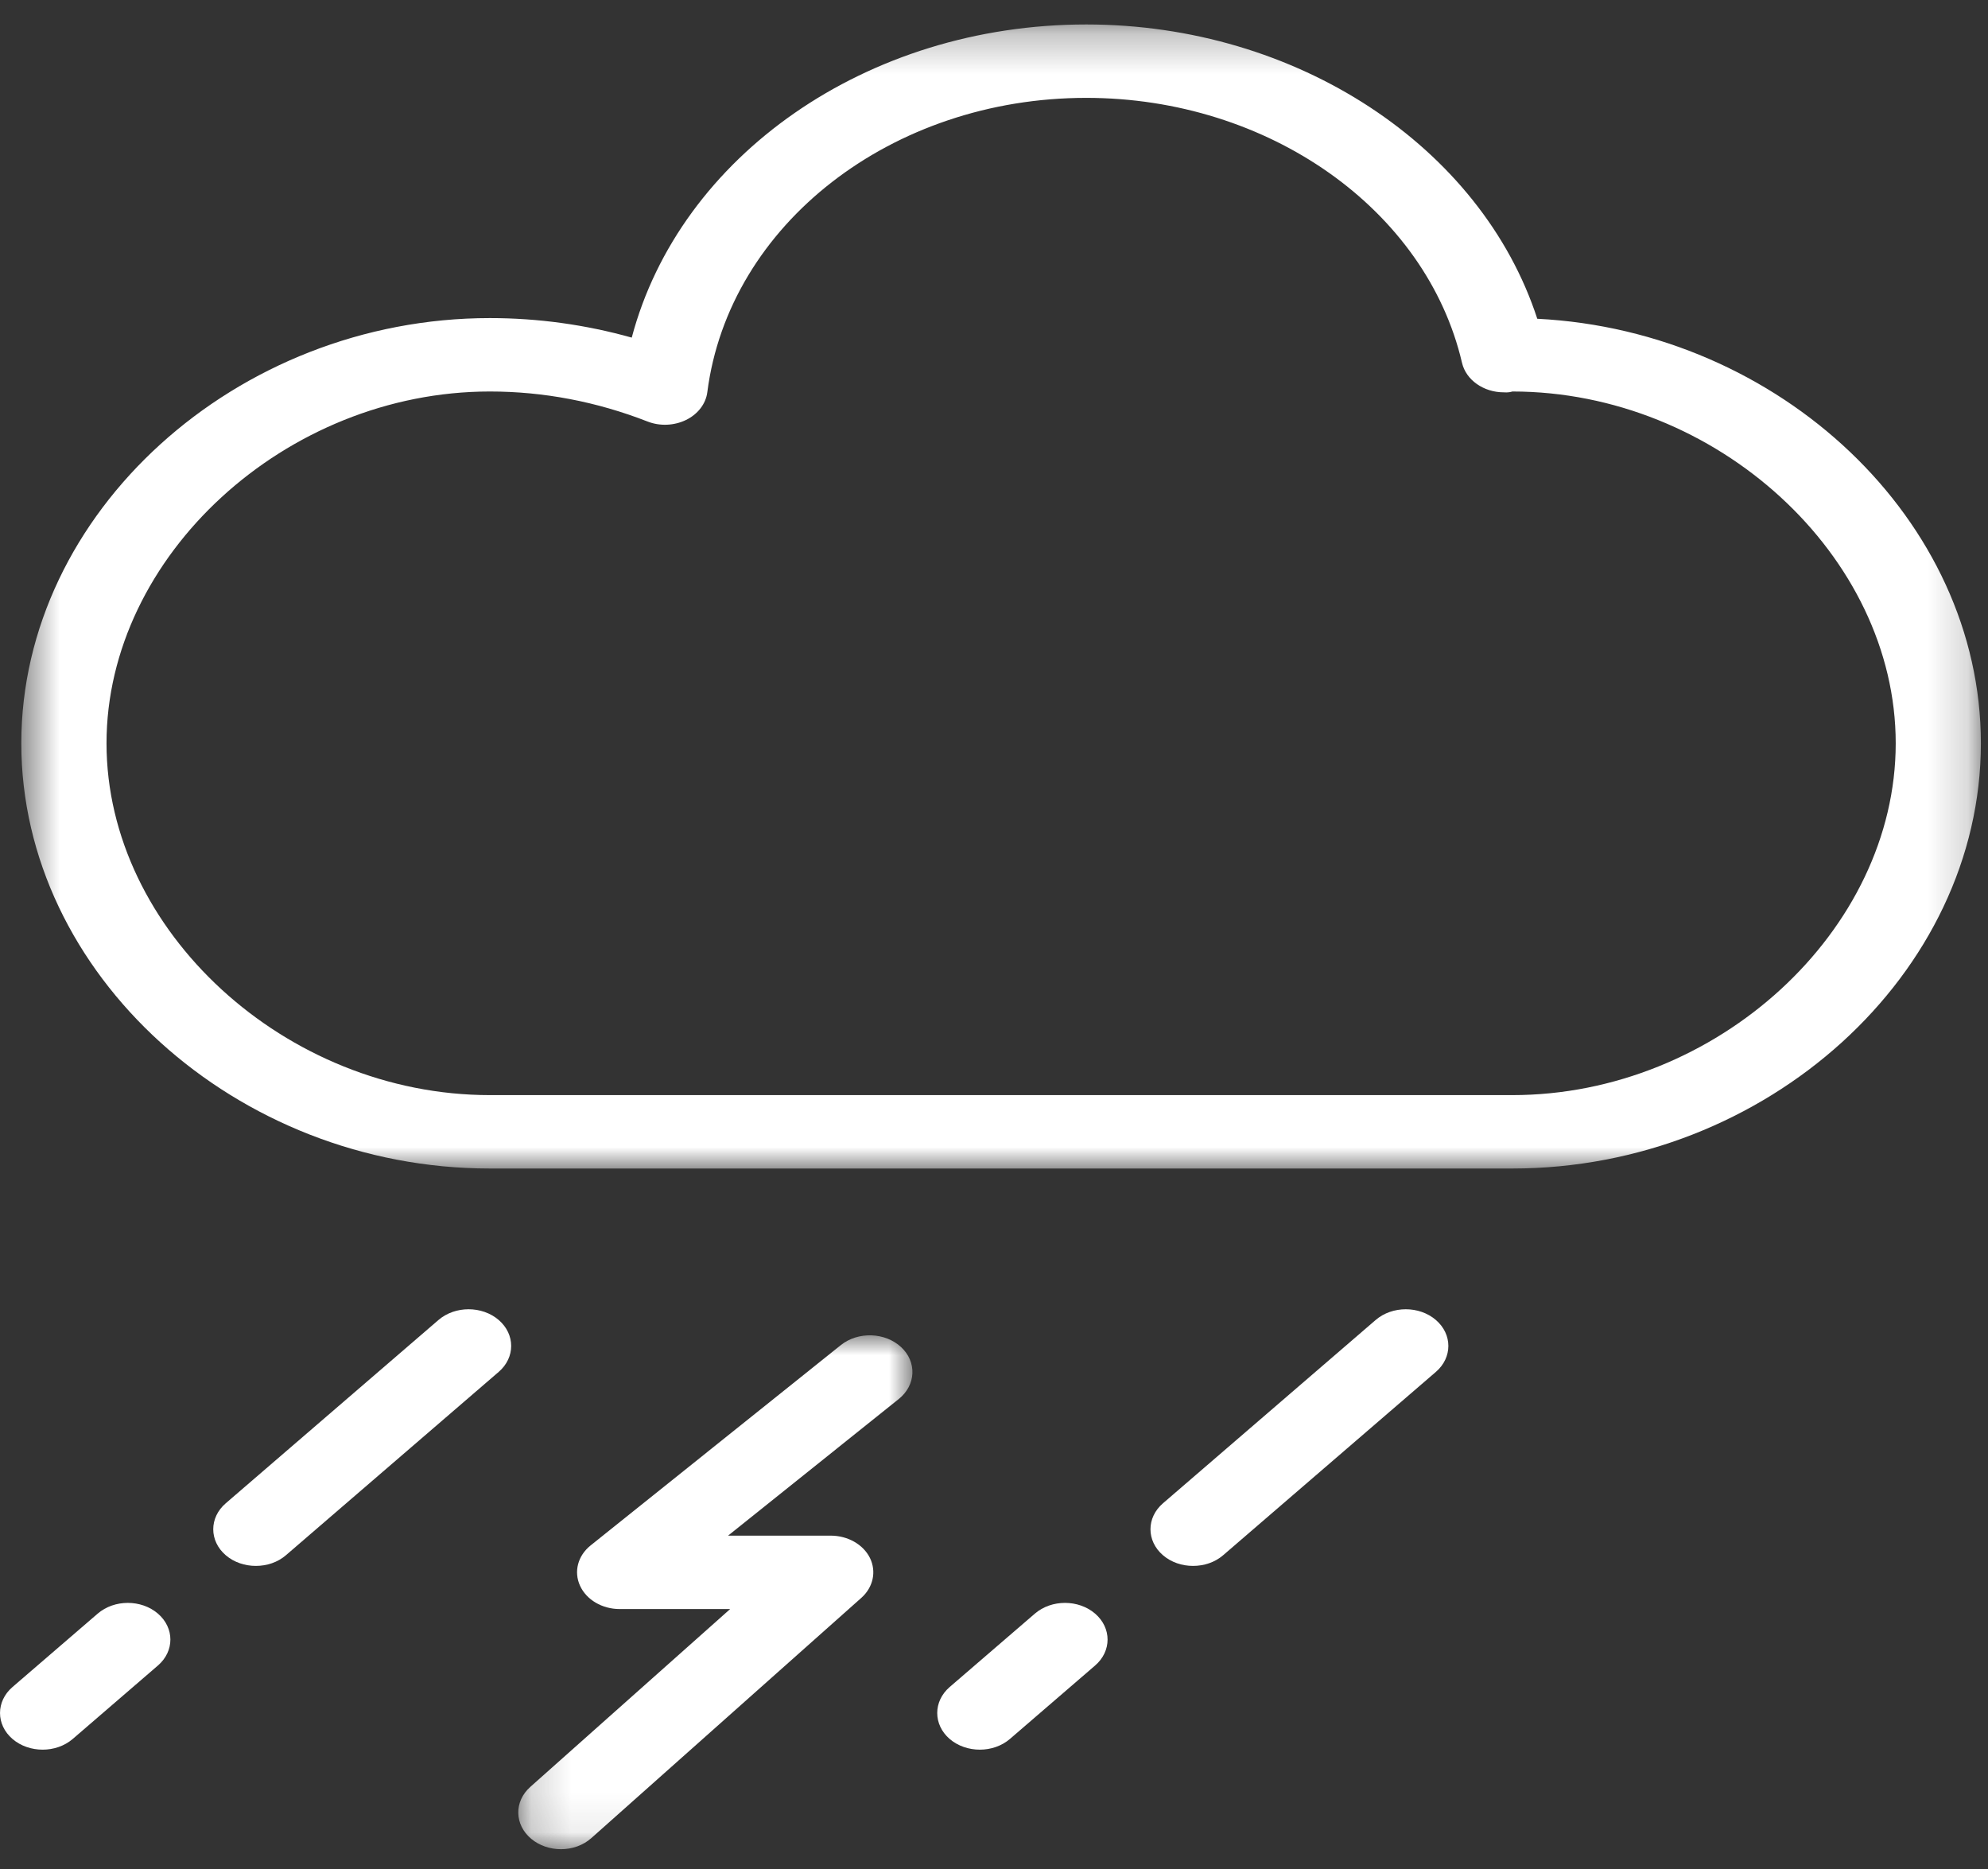 <?xml version="1.0" encoding="UTF-8" standalone="no"?>
<svg width="50px" height="47px" viewBox="0 0 50 47" version="1.1" xmlns="http://www.w3.org/2000/svg" xmlns:xlink="http://www.w3.org/1999/xlink">
    <rect x="0" y="0" width="50" height="47" fill="#333333" stroke="none"/>
    <!-- Generator: Sketch 40 (33762) - http://www.bohemiancoding.com/sketch -->
    <title>Page 1</title>
    <desc>Created with Sketch.</desc>
    <defs>
        <polygon id="path-1" points="49.821 0.27 0.536 0.27 0.536 29.038 49.821 29.038 49.821 14.654"></polygon>
        <polygon id="path-3" points="0.178 12.923 10.092 12.923 10.092 0.001 0.178 0.001 0.178 12.923"></polygon>
    </defs>
    <g id="Symbols" stroke="none" stroke-width="1" fill="none" fill-rule="evenodd">
        <g id="Page-1">
            <g id="Group-3" transform="translate(0, 0.347)">
                <mask id="mask-2" fill="white">
                    <use xlink:href="#path-1"></use>
                </mask>
                <g id="Clip-2"></g>
                <path d="M38.036,27.192 L12.321,27.192 C7.185,27.192 2.679,23.058 2.679,18.345 C2.679,13.634 7.185,9.498 12.321,9.498 C13.671,9.498 15.004,9.753 16.284,10.252 C16.596,10.375 16.956,10.359 17.256,10.213 C17.554,10.067 17.754,9.805 17.79,9.513 C18.332,5.295 22.429,2.114 27.321,2.114 C31.896,2.114 35.871,4.916 36.771,8.777 C36.872,9.209 37.314,9.519 37.821,9.519 C37.926,9.528 38.004,9.51 38.036,9.498 C43.172,9.498 47.679,13.634 47.679,18.345 C47.679,23.058 43.172,27.192 38.036,27.192 M38.664,7.669 C37.251,3.338 32.614,0.268 27.321,0.268 C21.795,0.268 17.098,3.58 15.889,8.143 C14.726,7.817 13.53,7.652 12.321,7.652 C5.934,7.652 0.536,12.55 0.536,18.345 C0.536,24.142 5.934,29.038 12.321,29.038 L38.036,29.038 C44.424,29.038 49.821,24.142 49.821,18.345 C49.821,12.74 44.773,7.977 38.664,7.669" id="Fill-1" fill="#FFFFFF" mask="url(#mask-2)"></path>
            </g>
            <g id="Group-6" transform="translate(12.857, 33.578)">
                <mask id="mask-4" fill="white">
                    <use xlink:href="#path-3"></use>
                </mask>
                <g id="Clip-5"></g>
                <path d="M0.505,12.664 C0.713,12.837 0.981,12.924 1.251,12.924 C1.532,12.924 1.81,12.83 2.02,12.641 L8.807,6.603 C9.105,6.337 9.19,5.942 9.023,5.6 C8.854,5.26 8.466,5.039 8.035,5.039 L5.455,5.039 L9.75,1.601 C10.182,1.254 10.208,0.669 9.805,0.296 C9.402,-0.077 8.723,-0.099 8.29,0.248 L1.999,5.284 C1.675,5.543 1.57,5.945 1.731,6.298 C1.892,6.652 2.288,6.885 2.727,6.885 L5.507,6.885 L0.48,11.358 C0.068,11.724 0.079,12.309 0.505,12.664" id="Fill-4" fill="#FFFFFF" mask="url(#mask-4)"></path>
            </g>
            <path d="M30.764,39.109 L36.114,34.499 C36.532,34.139 36.532,33.554 36.114,33.194 C35.697,32.834 35.017,32.834 34.599,33.194 L29.249,37.804 C28.831,38.164 28.831,38.749 29.249,39.109 C29.459,39.29 29.733,39.378 30.005,39.378 C30.282,39.378 30.554,39.29 30.764,39.109" id="Fill-7" fill="#FFFFFF"></path>
            <path d="M25.4,43.73 L27.543,41.883 C27.961,41.523 27.961,40.938 27.543,40.578 C27.125,40.218 26.446,40.218 26.028,40.578 L23.885,42.424 C23.468,42.784 23.468,43.37 23.885,43.73 C24.095,43.91 24.37,43.999 24.644,43.999 C24.916,43.999 25.19,43.91 25.4,43.73" id="Fill-9" fill="#FFFFFF"></path>
            <path d="M7.192,39.109 L12.543,34.499 C12.961,34.139 12.961,33.554 12.543,33.194 C12.125,32.834 11.446,32.834 11.028,33.194 L5.677,37.804 C5.259,38.164 5.259,38.749 5.677,39.109 C5.887,39.29 6.162,39.378 6.434,39.378 C6.71,39.378 6.982,39.29 7.192,39.109" id="Fill-11" fill="#FFFFFF"></path>
            <path d="M1.829,43.73 L3.972,41.883 C4.39,41.523 4.39,40.938 3.972,40.578 C3.554,40.218 2.875,40.218 2.457,40.578 L0.314,42.424 C-0.104,42.784 -0.104,43.37 0.314,43.73 C0.524,43.91 0.798,43.999 1.073,43.999 C1.345,43.999 1.619,43.91 1.829,43.73" id="Fill-13" fill="#FFFFFF"></path>
        </g>
    </g>
</svg>